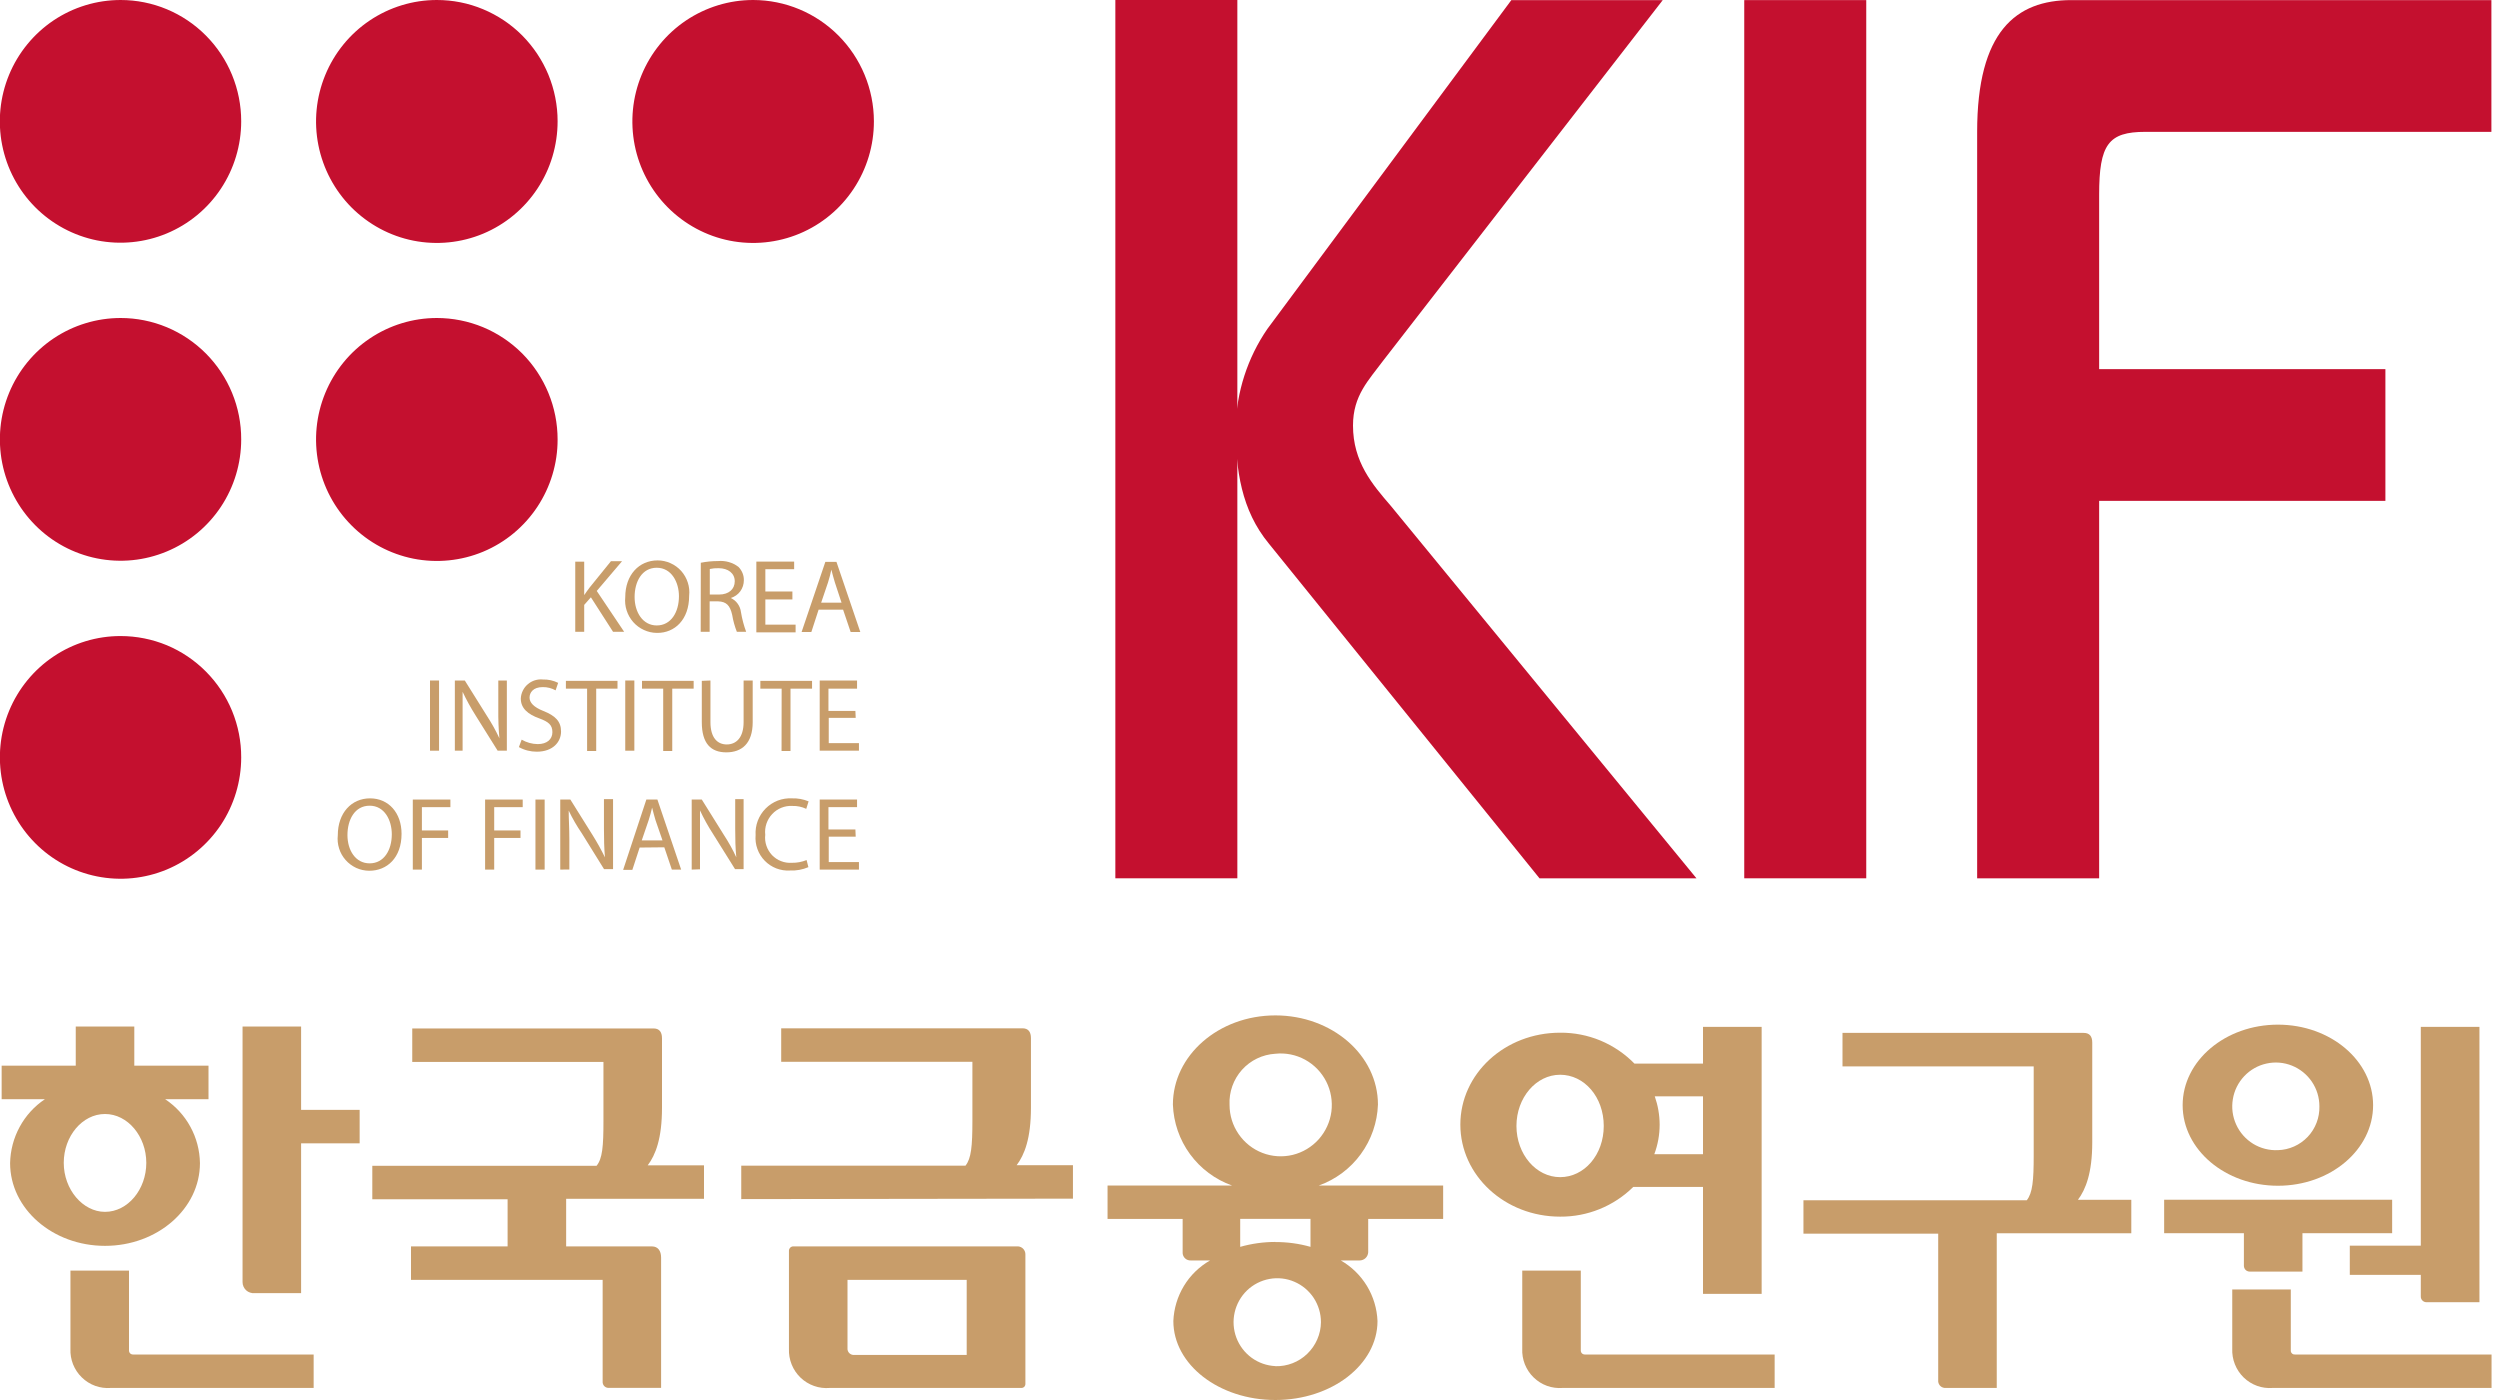 <svg width="50" height="28" viewBox="0 0 50 28" fill="none" xmlns="http://www.w3.org/2000/svg">
<g clip-path="url(#clip0_889_124)">
<path d="M4.17 21.314H2.686V20.531H1.515V21.314H0.033V21.984H0.898C0.688 22.124 0.515 22.314 0.394 22.537C0.273 22.759 0.207 23.008 0.202 23.262C0.202 24.177 1.054 24.917 2.1 24.917C3.147 24.917 3.999 24.177 3.999 23.262C3.995 23.008 3.93 22.759 3.808 22.536C3.687 22.313 3.513 22.124 3.303 21.984H4.17V21.314ZM2.1 24.237C1.657 24.237 1.275 23.791 1.275 23.257C1.275 22.724 1.646 22.28 2.1 22.28C2.555 22.28 2.926 22.727 2.926 23.257C2.926 23.788 2.557 24.237 2.1 24.237Z" fill="#C89D6A"/>
<path d="M2.664 27.09H6.273V27.759H2.216C2.11 27.767 2.004 27.753 1.904 27.717C1.804 27.681 1.713 27.623 1.637 27.549C1.56 27.475 1.501 27.385 1.461 27.286C1.422 27.187 1.404 27.08 1.409 26.974V25.412H2.58V27.016C2.581 27.027 2.583 27.037 2.588 27.046C2.592 27.056 2.599 27.064 2.607 27.071C2.615 27.078 2.624 27.083 2.634 27.086C2.644 27.09 2.654 27.091 2.664 27.09Z" fill="#C89D6A"/>
<path d="M31.698 27.09H35.493V27.759H31.252C31.147 27.767 31.04 27.753 30.94 27.717C30.84 27.681 30.749 27.623 30.673 27.549C30.596 27.475 30.537 27.385 30.497 27.286C30.458 27.187 30.44 27.08 30.445 26.974V25.412H31.616V27.016C31.617 27.026 31.619 27.036 31.624 27.046C31.628 27.055 31.634 27.063 31.642 27.07C31.65 27.077 31.659 27.082 31.668 27.085C31.678 27.089 31.688 27.09 31.698 27.09Z" fill="#C89D6A"/>
<path d="M45.898 27.09H49.831V27.759H45.453C45.347 27.767 45.24 27.753 45.141 27.717C45.041 27.681 44.949 27.623 44.873 27.549C44.797 27.475 44.737 27.385 44.698 27.286C44.658 27.187 44.641 27.08 44.645 26.974V25.789H45.816V27.025C45.819 27.044 45.829 27.062 45.844 27.074C45.86 27.086 45.879 27.092 45.898 27.09Z" fill="#C89D6A"/>
<path d="M12.053 27.65V25.598H8.22V24.928H10.152V23.985H7.446V23.316H11.931C12.049 23.173 12.069 22.925 12.069 22.423V21.239H8.245V20.569H13.071C13.187 20.569 13.24 20.641 13.24 20.766V22.155C13.24 22.771 13.111 23.099 12.954 23.307H14.08V23.976H11.323V24.928H13.038C13.162 24.928 13.222 25.02 13.222 25.152V27.757H12.182C12.166 27.759 12.151 27.757 12.136 27.753C12.121 27.748 12.107 27.741 12.095 27.731C12.083 27.721 12.073 27.709 12.066 27.695C12.059 27.681 12.055 27.666 12.053 27.65Z" fill="#C89D6A"/>
<path d="M14.825 23.982V23.313H19.31C19.425 23.17 19.448 22.922 19.448 22.42V21.236H15.624V20.566H20.45C20.566 20.566 20.619 20.638 20.619 20.763V22.153C20.619 22.768 20.49 23.096 20.333 23.304H21.459V23.973L14.825 23.982Z" fill="#C89D6A"/>
<path d="M15.87 24.928H20.366C20.405 24.932 20.442 24.951 20.468 24.98C20.494 25.01 20.509 25.049 20.508 25.088V27.679C20.508 27.689 20.506 27.7 20.502 27.71C20.498 27.72 20.492 27.729 20.484 27.737C20.477 27.744 20.467 27.75 20.457 27.754C20.447 27.758 20.436 27.759 20.426 27.759H16.595C16.489 27.768 16.382 27.755 16.281 27.719C16.18 27.683 16.088 27.627 16.011 27.553C15.934 27.479 15.873 27.389 15.833 27.289C15.793 27.19 15.775 27.083 15.779 26.976V25.01C15.78 24.999 15.782 24.988 15.787 24.977C15.792 24.967 15.799 24.958 15.807 24.95C15.816 24.942 15.826 24.937 15.836 24.933C15.847 24.929 15.858 24.927 15.87 24.928ZM17.083 27.099H19.334V25.597H16.95V26.985C16.953 27.017 16.968 27.048 16.993 27.069C17.018 27.09 17.05 27.101 17.083 27.099Z" fill="#C89D6A"/>
<path d="M27.364 25.048V24.379H28.863V23.71H26.377C26.712 23.59 27.005 23.372 27.215 23.084C27.426 22.796 27.546 22.45 27.559 22.092C27.559 21.104 26.641 20.308 25.507 20.308C24.374 20.308 23.458 21.108 23.458 22.092C23.471 22.45 23.59 22.796 23.801 23.084C24.012 23.372 24.304 23.59 24.64 23.71H22.151V24.379H23.653V25.066C23.656 25.106 23.675 25.144 23.705 25.17C23.735 25.197 23.775 25.211 23.815 25.209H24.201C23.986 25.332 23.806 25.507 23.678 25.719C23.55 25.931 23.477 26.172 23.467 26.42C23.467 27.293 24.381 28 25.507 28C26.634 28 27.55 27.293 27.55 26.42C27.54 26.172 27.467 25.931 27.339 25.719C27.21 25.507 27.03 25.332 26.816 25.209H27.195C27.238 25.208 27.279 25.192 27.311 25.162C27.342 25.132 27.361 25.091 27.364 25.048ZM25.507 21.075C25.713 21.053 25.92 21.095 26.102 21.194C26.284 21.294 26.431 21.446 26.525 21.631C26.619 21.816 26.654 22.026 26.628 22.232C26.601 22.438 26.512 22.631 26.374 22.786C26.236 22.94 26.054 23.049 25.853 23.098C25.652 23.146 25.441 23.133 25.248 23.058C25.055 22.984 24.889 22.852 24.772 22.681C24.654 22.51 24.591 22.307 24.591 22.099C24.578 21.841 24.668 21.589 24.839 21.397C25.011 21.205 25.251 21.09 25.507 21.075ZM25.507 27.322C25.336 27.314 25.171 27.256 25.032 27.155C24.894 27.054 24.788 26.915 24.727 26.753C24.667 26.592 24.655 26.417 24.693 26.249C24.731 26.081 24.817 25.928 24.94 25.809C25.064 25.69 25.22 25.61 25.388 25.579C25.556 25.548 25.73 25.567 25.887 25.635C26.045 25.702 26.179 25.815 26.274 25.958C26.368 26.102 26.419 26.27 26.419 26.443C26.418 26.561 26.393 26.678 26.346 26.786C26.299 26.895 26.231 26.993 26.146 27.075C26.062 27.157 25.962 27.221 25.852 27.264C25.742 27.307 25.625 27.327 25.507 27.324V27.322ZM25.507 24.839C25.27 24.839 25.033 24.872 24.804 24.937V24.377H26.21V24.937C25.982 24.872 25.745 24.84 25.507 24.841V24.839Z" fill="#C89D6A"/>
<path d="M38.915 27.759H39.935V24.665H42.626V23.996H41.559C41.714 23.788 41.845 23.46 41.845 22.847V20.852C41.845 20.727 41.792 20.658 41.674 20.658H36.85V21.328H40.674V23.112C40.674 23.61 40.652 23.857 40.536 24.005H36.069V24.674H38.764V27.632C38.768 27.669 38.786 27.702 38.814 27.726C38.842 27.75 38.879 27.762 38.915 27.759Z" fill="#C89D6A"/>
<path d="M48.535 26.044H49.589V20.538H48.416V24.913H46.996V25.497H48.416V25.924C48.415 25.94 48.417 25.956 48.423 25.971C48.428 25.986 48.437 25.999 48.449 26.011C48.46 26.022 48.474 26.031 48.489 26.037C48.503 26.043 48.519 26.045 48.535 26.044Z" fill="#C89D6A"/>
<path d="M44.998 25.432H46.049V24.664H47.843V23.995H43.283V24.664H44.878V25.318C44.878 25.334 44.882 25.349 44.888 25.363C44.894 25.377 44.903 25.39 44.914 25.4C44.925 25.411 44.938 25.419 44.953 25.424C44.967 25.43 44.982 25.432 44.998 25.432Z" fill="#C89D6A"/>
<path d="M34.06 20.538V21.272H32.689C32.495 21.074 32.264 20.918 32.009 20.811C31.753 20.705 31.48 20.652 31.203 20.654C30.094 20.654 29.207 21.477 29.207 22.492C29.207 23.507 30.094 24.333 31.203 24.333C31.749 24.337 32.275 24.124 32.665 23.739H34.06V25.877H35.233V20.538H34.06ZM31.203 23.543C30.72 23.543 30.329 23.084 30.329 22.519C30.329 21.955 30.72 21.495 31.203 21.495C31.687 21.495 32.075 21.941 32.075 22.519C32.075 23.097 31.685 23.543 31.203 23.543ZM34.06 23.084H33.086C33.157 22.895 33.193 22.694 33.193 22.492C33.192 22.299 33.159 22.108 33.095 21.926H34.06V23.084Z" fill="#C89D6A"/>
<path d="M5.092 25.863H6.022V22.867H7.193V22.198H6.022V20.531H4.851V25.642C4.851 25.673 4.857 25.704 4.87 25.732C4.882 25.76 4.901 25.785 4.923 25.806C4.946 25.827 4.973 25.843 5.002 25.852C5.031 25.862 5.062 25.866 5.092 25.863Z" fill="#C89D6A"/>
<path d="M45.559 20.493C44.507 20.493 43.653 21.214 43.653 22.104C43.653 22.994 44.507 23.715 45.559 23.715C46.61 23.715 47.462 22.994 47.462 22.104C47.462 21.214 46.61 20.493 45.559 20.493ZM45.559 23.003C45.385 23.011 45.212 22.967 45.063 22.876C44.915 22.785 44.796 22.651 44.724 22.492C44.651 22.333 44.628 22.155 44.657 21.983C44.685 21.81 44.765 21.65 44.885 21.523C45.005 21.396 45.16 21.308 45.33 21.271C45.501 21.233 45.678 21.248 45.84 21.313C46.001 21.378 46.14 21.49 46.238 21.635C46.336 21.78 46.388 21.951 46.388 22.126C46.394 22.353 46.309 22.573 46.154 22.737C45.998 22.901 45.784 22.997 45.559 23.003Z" fill="#C89D6A"/>
<path d="M11.505 11.233H11.684V11.902C11.72 11.848 11.758 11.797 11.793 11.75L12.219 11.224H12.441L11.935 11.819L12.483 12.636H12.261L11.818 11.946L11.684 12.098V12.636H11.505V11.233Z" fill="#C89D6A"/>
<path d="M13.135 12.658C13.046 12.657 12.958 12.637 12.877 12.599C12.796 12.562 12.723 12.508 12.664 12.441C12.605 12.373 12.56 12.295 12.533 12.209C12.505 12.124 12.496 12.034 12.505 11.944C12.505 11.498 12.78 11.208 13.153 11.208C13.242 11.208 13.33 11.227 13.411 11.264C13.493 11.3 13.565 11.354 13.625 11.42C13.684 11.487 13.729 11.566 13.756 11.651C13.784 11.736 13.793 11.826 13.783 11.915C13.783 12.399 13.49 12.658 13.149 12.658H13.135ZM13.135 12.509C13.421 12.509 13.579 12.243 13.579 11.924C13.579 11.648 13.433 11.355 13.135 11.355C12.838 11.355 12.692 11.634 12.692 11.94C12.692 12.245 12.856 12.509 13.135 12.509Z" fill="#C89D6A"/>
<path d="M14.016 11.255C14.13 11.232 14.246 11.221 14.362 11.221C14.507 11.208 14.652 11.249 14.768 11.337C14.803 11.372 14.831 11.414 14.85 11.46C14.869 11.506 14.878 11.555 14.877 11.605C14.877 11.685 14.852 11.763 14.805 11.827C14.758 11.891 14.691 11.937 14.615 11.96C14.67 11.985 14.718 12.024 14.753 12.073C14.789 12.123 14.812 12.18 14.819 12.241C14.841 12.376 14.876 12.508 14.923 12.636H14.737C14.694 12.527 14.663 12.414 14.644 12.299C14.601 12.107 14.526 12.033 14.364 12.027H14.193V12.636H14.014L14.016 11.255ZM14.196 11.891H14.38C14.575 11.891 14.695 11.784 14.695 11.625C14.695 11.467 14.564 11.364 14.373 11.364C14.313 11.362 14.254 11.367 14.196 11.38V11.891Z" fill="#C89D6A"/>
<path d="M15.848 11.989H15.307V12.493H15.912V12.647H15.127V11.232H15.883V11.384H15.307V11.83H15.848V11.989Z" fill="#C89D6A"/>
<path d="M16.372 12.194L16.227 12.64H16.032L16.507 11.237H16.729L17.206 12.64H17.013L16.862 12.194H16.372ZM16.831 12.054L16.698 11.65C16.669 11.559 16.649 11.474 16.627 11.393C16.611 11.474 16.587 11.561 16.56 11.65L16.423 12.054H16.831Z" fill="#C89D6A"/>
<path d="M8.781 13.61V15.014H8.6V13.61H8.781Z" fill="#C89D6A"/>
<path d="M9.097 15.014V13.61H9.296L9.74 14.32C9.833 14.463 9.916 14.612 9.988 14.766C9.971 14.575 9.964 14.384 9.966 14.193V13.61H10.137V15.014H9.953L9.509 14.304C9.414 14.153 9.328 13.997 9.252 13.836C9.252 14.012 9.252 14.181 9.252 14.416V15.014H9.097Z" fill="#C89D6A"/>
<path d="M10.433 14.793C10.531 14.85 10.642 14.881 10.755 14.882C10.939 14.882 11.048 14.786 11.048 14.643C11.048 14.5 10.972 14.436 10.784 14.367C10.562 14.288 10.416 14.168 10.416 13.972C10.418 13.917 10.432 13.863 10.456 13.814C10.48 13.764 10.514 13.72 10.556 13.685C10.597 13.649 10.646 13.622 10.698 13.606C10.75 13.59 10.805 13.584 10.859 13.59C10.964 13.587 11.069 13.61 11.163 13.657L11.112 13.807C11.033 13.763 10.943 13.74 10.853 13.742C10.662 13.742 10.591 13.853 10.591 13.952C10.591 14.05 10.673 14.143 10.866 14.219C11.103 14.313 11.221 14.425 11.221 14.63C11.221 14.835 11.063 15.034 10.735 15.034C10.61 15.034 10.487 15.003 10.378 14.942L10.433 14.793Z" fill="#C89D6A"/>
<path d="M11.742 13.773H11.318V13.617H12.35V13.773H11.924V15.02H11.742V13.773Z" fill="#C89D6A"/>
<path d="M12.687 13.61V15.014H12.505V13.61H12.687Z" fill="#C89D6A"/>
<path d="M13.264 13.773H12.84V13.617H13.873V13.773H13.445V15.02H13.264V13.773Z" fill="#C89D6A"/>
<path d="M14.209 13.61V14.443C14.209 14.753 14.347 14.889 14.535 14.889C14.724 14.889 14.872 14.753 14.872 14.443V13.61H15.054V14.443C15.054 14.873 14.832 15.047 14.526 15.047C14.22 15.047 14.036 14.873 14.036 14.443V13.617L14.209 13.61Z" fill="#C89D6A"/>
<path d="M15.633 13.773H15.207V13.617H16.241V13.773H15.81V15.02H15.631L15.633 13.773Z" fill="#C89D6A"/>
<path d="M17.114 14.358H16.575V14.862H17.179V15.014H16.394V13.61H17.141V13.773H16.569V14.219H17.108L17.114 14.358Z" fill="#C89D6A"/>
<path d="M7.381 17.415C7.293 17.414 7.205 17.395 7.124 17.358C7.043 17.32 6.971 17.267 6.912 17.2C6.853 17.133 6.808 17.055 6.782 16.969C6.755 16.884 6.746 16.794 6.756 16.705C6.756 16.259 7.029 15.967 7.401 15.967C7.774 15.967 8.031 16.259 8.031 16.676C8.031 17.158 7.739 17.415 7.386 17.415H7.381ZM7.393 17.267C7.679 17.267 7.836 17.004 7.836 16.685C7.836 16.406 7.692 16.114 7.393 16.114C7.093 16.114 6.949 16.397 6.949 16.701C6.949 17.004 7.109 17.267 7.393 17.267Z" fill="#C89D6A"/>
<path d="M8.256 15.991H9.008V16.143H8.438V16.609H8.963V16.759H8.438V17.392H8.256V15.991Z" fill="#C89D6A"/>
<path d="M9.702 15.991H10.454V16.143H9.884V16.609H10.41V16.759H9.884V17.392H9.702V15.991Z" fill="#C89D6A"/>
<path d="M10.893 15.991V17.392H10.709V15.991H10.893Z" fill="#C89D6A"/>
<path d="M11.205 17.392V15.991H11.407L11.851 16.701C11.941 16.845 12.024 16.994 12.099 17.147C12.083 16.955 12.079 16.785 12.079 16.571V15.982H12.261V17.383H12.081L11.638 16.669C11.539 16.524 11.45 16.371 11.374 16.212C11.374 16.391 11.387 16.558 11.387 16.79V17.39L11.205 17.392Z" fill="#C89D6A"/>
<path d="M12.793 16.951L12.647 17.397H12.463L12.927 15.991H13.148L13.623 17.392H13.437L13.286 16.946L12.793 16.951ZM13.25 16.808L13.111 16.406C13.084 16.315 13.062 16.232 13.042 16.152C13.022 16.232 13.002 16.319 12.973 16.404L12.835 16.808H13.25Z" fill="#C89D6A"/>
<path d="M13.834 17.392V15.991H14.036L14.479 16.701C14.572 16.843 14.655 16.992 14.726 17.147C14.708 16.955 14.704 16.785 14.704 16.571V15.982H14.872V17.383H14.701L14.258 16.674C14.161 16.525 14.075 16.369 14 16.208C14 16.386 14 16.553 14 16.785V17.386L13.834 17.392Z" fill="#C89D6A"/>
<path d="M16.168 17.343C16.051 17.393 15.925 17.416 15.799 17.41C15.706 17.416 15.613 17.401 15.526 17.368C15.439 17.334 15.36 17.282 15.295 17.215C15.229 17.148 15.179 17.067 15.148 16.979C15.116 16.891 15.104 16.797 15.112 16.703C15.106 16.605 15.121 16.507 15.155 16.416C15.19 16.324 15.243 16.241 15.312 16.171C15.38 16.102 15.463 16.048 15.554 16.012C15.645 15.977 15.742 15.962 15.839 15.967C15.953 15.963 16.066 15.984 16.172 16.027L16.125 16.177C16.038 16.136 15.944 16.116 15.848 16.119C15.773 16.114 15.698 16.127 15.628 16.155C15.558 16.183 15.495 16.226 15.444 16.281C15.392 16.336 15.353 16.402 15.329 16.473C15.305 16.545 15.296 16.621 15.305 16.696C15.296 16.77 15.304 16.844 15.328 16.914C15.351 16.984 15.39 17.048 15.44 17.102C15.491 17.155 15.553 17.197 15.622 17.223C15.69 17.25 15.764 17.261 15.837 17.256C15.938 17.258 16.038 17.239 16.132 17.201L16.168 17.343Z" fill="#C89D6A"/>
<path d="M17.114 16.734H16.575V17.241H17.179V17.392H16.394V15.991H17.141V16.143H16.569V16.589H17.108L17.114 16.734Z" fill="#C89D6A"/>
<path d="M4.824 2.425C4.824 2.905 4.683 3.375 4.418 3.774C4.153 4.174 3.776 4.485 3.335 4.669C2.894 4.853 2.408 4.901 1.94 4.808C1.472 4.714 1.042 4.483 0.704 4.144C0.366 3.804 0.136 3.371 0.043 2.9C-0.05 2.429 -0.002 1.941 0.181 1.497C0.364 1.054 0.674 0.675 1.071 0.408C1.468 0.142 1.935 -0 2.413 1.02476e-06C3.052 1.02476e-06 3.665 0.255 4.117 0.71C4.57 1.165 4.824 1.782 4.824 2.425Z" fill="#C4102F"/>
<path d="M11.152 2.425C11.153 2.906 11.012 3.376 10.747 3.776C10.482 4.176 10.105 4.488 9.664 4.673C9.223 4.857 8.737 4.906 8.268 4.813C7.799 4.72 7.369 4.488 7.03 4.149C6.692 3.809 6.462 3.376 6.368 2.905C6.274 2.434 6.322 1.945 6.505 1.501C6.687 1.057 6.997 0.677 7.394 0.41C7.792 0.143 8.259 1.83692e-06 8.737 1.02626e-06C9.054 -0 9.368 0.062 9.66 0.184C9.953 0.306 10.22 0.484 10.444 0.709C10.668 0.935 10.846 1.202 10.968 1.496C11.089 1.791 11.152 2.106 11.152 2.425Z" fill="#C4102F"/>
<path d="M17.478 2.425C17.479 2.906 17.338 3.376 17.073 3.776C16.809 4.176 16.432 4.488 15.99 4.673C15.549 4.857 15.063 4.906 14.594 4.813C14.126 4.72 13.695 4.488 13.357 4.149C13.018 3.809 12.788 3.376 12.694 2.905C12.601 2.434 12.648 1.945 12.831 1.501C13.014 1.057 13.323 0.677 13.72 0.41C14.118 0.143 14.585 8.1066e-07 15.063 0C15.703 0.001 16.316 0.256 16.769 0.711C17.221 1.165 17.477 1.782 17.478 2.425Z" fill="#C4102F"/>
<path d="M4.824 8.788C4.824 9.268 4.683 9.737 4.418 10.136C4.152 10.536 3.775 10.847 3.334 11.03C2.893 11.214 2.408 11.262 1.94 11.168C1.471 11.074 1.041 10.843 0.704 10.503C0.367 10.163 0.137 9.731 0.044 9.26C-0.049 8.789 -0.001 8.301 0.182 7.857C0.365 7.414 0.675 7.035 1.072 6.768C1.469 6.502 1.936 6.36 2.413 6.36C2.73 6.36 3.044 6.423 3.337 6.545C3.629 6.667 3.895 6.846 4.119 7.071C4.343 7.297 4.521 7.564 4.642 7.859C4.763 8.153 4.825 8.469 4.824 8.788Z" fill="#C4102F"/>
<path d="M11.152 8.788C11.153 9.268 11.011 9.738 10.746 10.138C10.481 10.538 10.104 10.85 9.663 11.034C9.221 11.218 8.736 11.266 8.267 11.173C7.798 11.079 7.368 10.848 7.03 10.508C6.692 10.169 6.461 9.736 6.368 9.265C6.274 8.793 6.322 8.305 6.505 7.861C6.688 7.417 6.997 7.037 7.395 6.77C7.792 6.503 8.259 6.36 8.737 6.36C9.054 6.36 9.368 6.423 9.661 6.544C9.954 6.666 10.22 6.845 10.445 7.07C10.669 7.296 10.847 7.564 10.968 7.858C11.09 8.153 11.152 8.469 11.152 8.788Z" fill="#C4102F"/>
<path d="M4.824 15.148C4.824 15.628 4.683 16.097 4.418 16.497C4.152 16.896 3.775 17.207 3.334 17.391C2.893 17.574 2.408 17.622 1.94 17.528C1.471 17.434 1.041 17.203 0.704 16.863C0.367 16.524 0.137 16.091 0.044 15.62C-0.049 15.149 -0.001 14.661 0.182 14.217C0.365 13.774 0.675 13.395 1.072 13.129C1.469 12.862 1.936 12.72 2.413 12.721C2.73 12.721 3.044 12.784 3.337 12.905C3.629 13.027 3.895 13.206 4.119 13.432C4.343 13.657 4.521 13.925 4.642 14.219C4.763 14.514 4.825 14.829 4.824 15.148Z" fill="#C4102F"/>
<path d="M34.885 17.566V0.002H37.325V17.566H34.885Z" fill="#C4102F"/>
<path d="M39.543 17.566V2.637C39.543 0.629 40.319 0.002 41.426 0.002H49.828V2.637H42.906C42.167 2.637 41.983 2.889 41.983 3.893V7.382H47.708V10.017H41.983V17.566H39.543Z" fill="#C4102F"/>
<path d="M22.307 0H24.747V17.566H22.307V0Z" fill="#C4102F"/>
<path d="M30.79 17.566L25.378 10.873C24.826 10.204 24.713 9.394 24.713 8.54C24.73 7.838 24.951 7.156 25.347 6.579L30.227 0.002H33.255L27.669 7.206C27.372 7.607 27.06 7.908 27.06 8.511C27.06 9.238 27.448 9.691 27.816 10.117L33.929 17.566H30.79Z" fill="#C4102F"/>
</g>
<defs>
<clipPath id="clip0_889_124">
<rect width="49.831" height="28" fill="white"/>
</clipPath>
</defs>
</svg>
